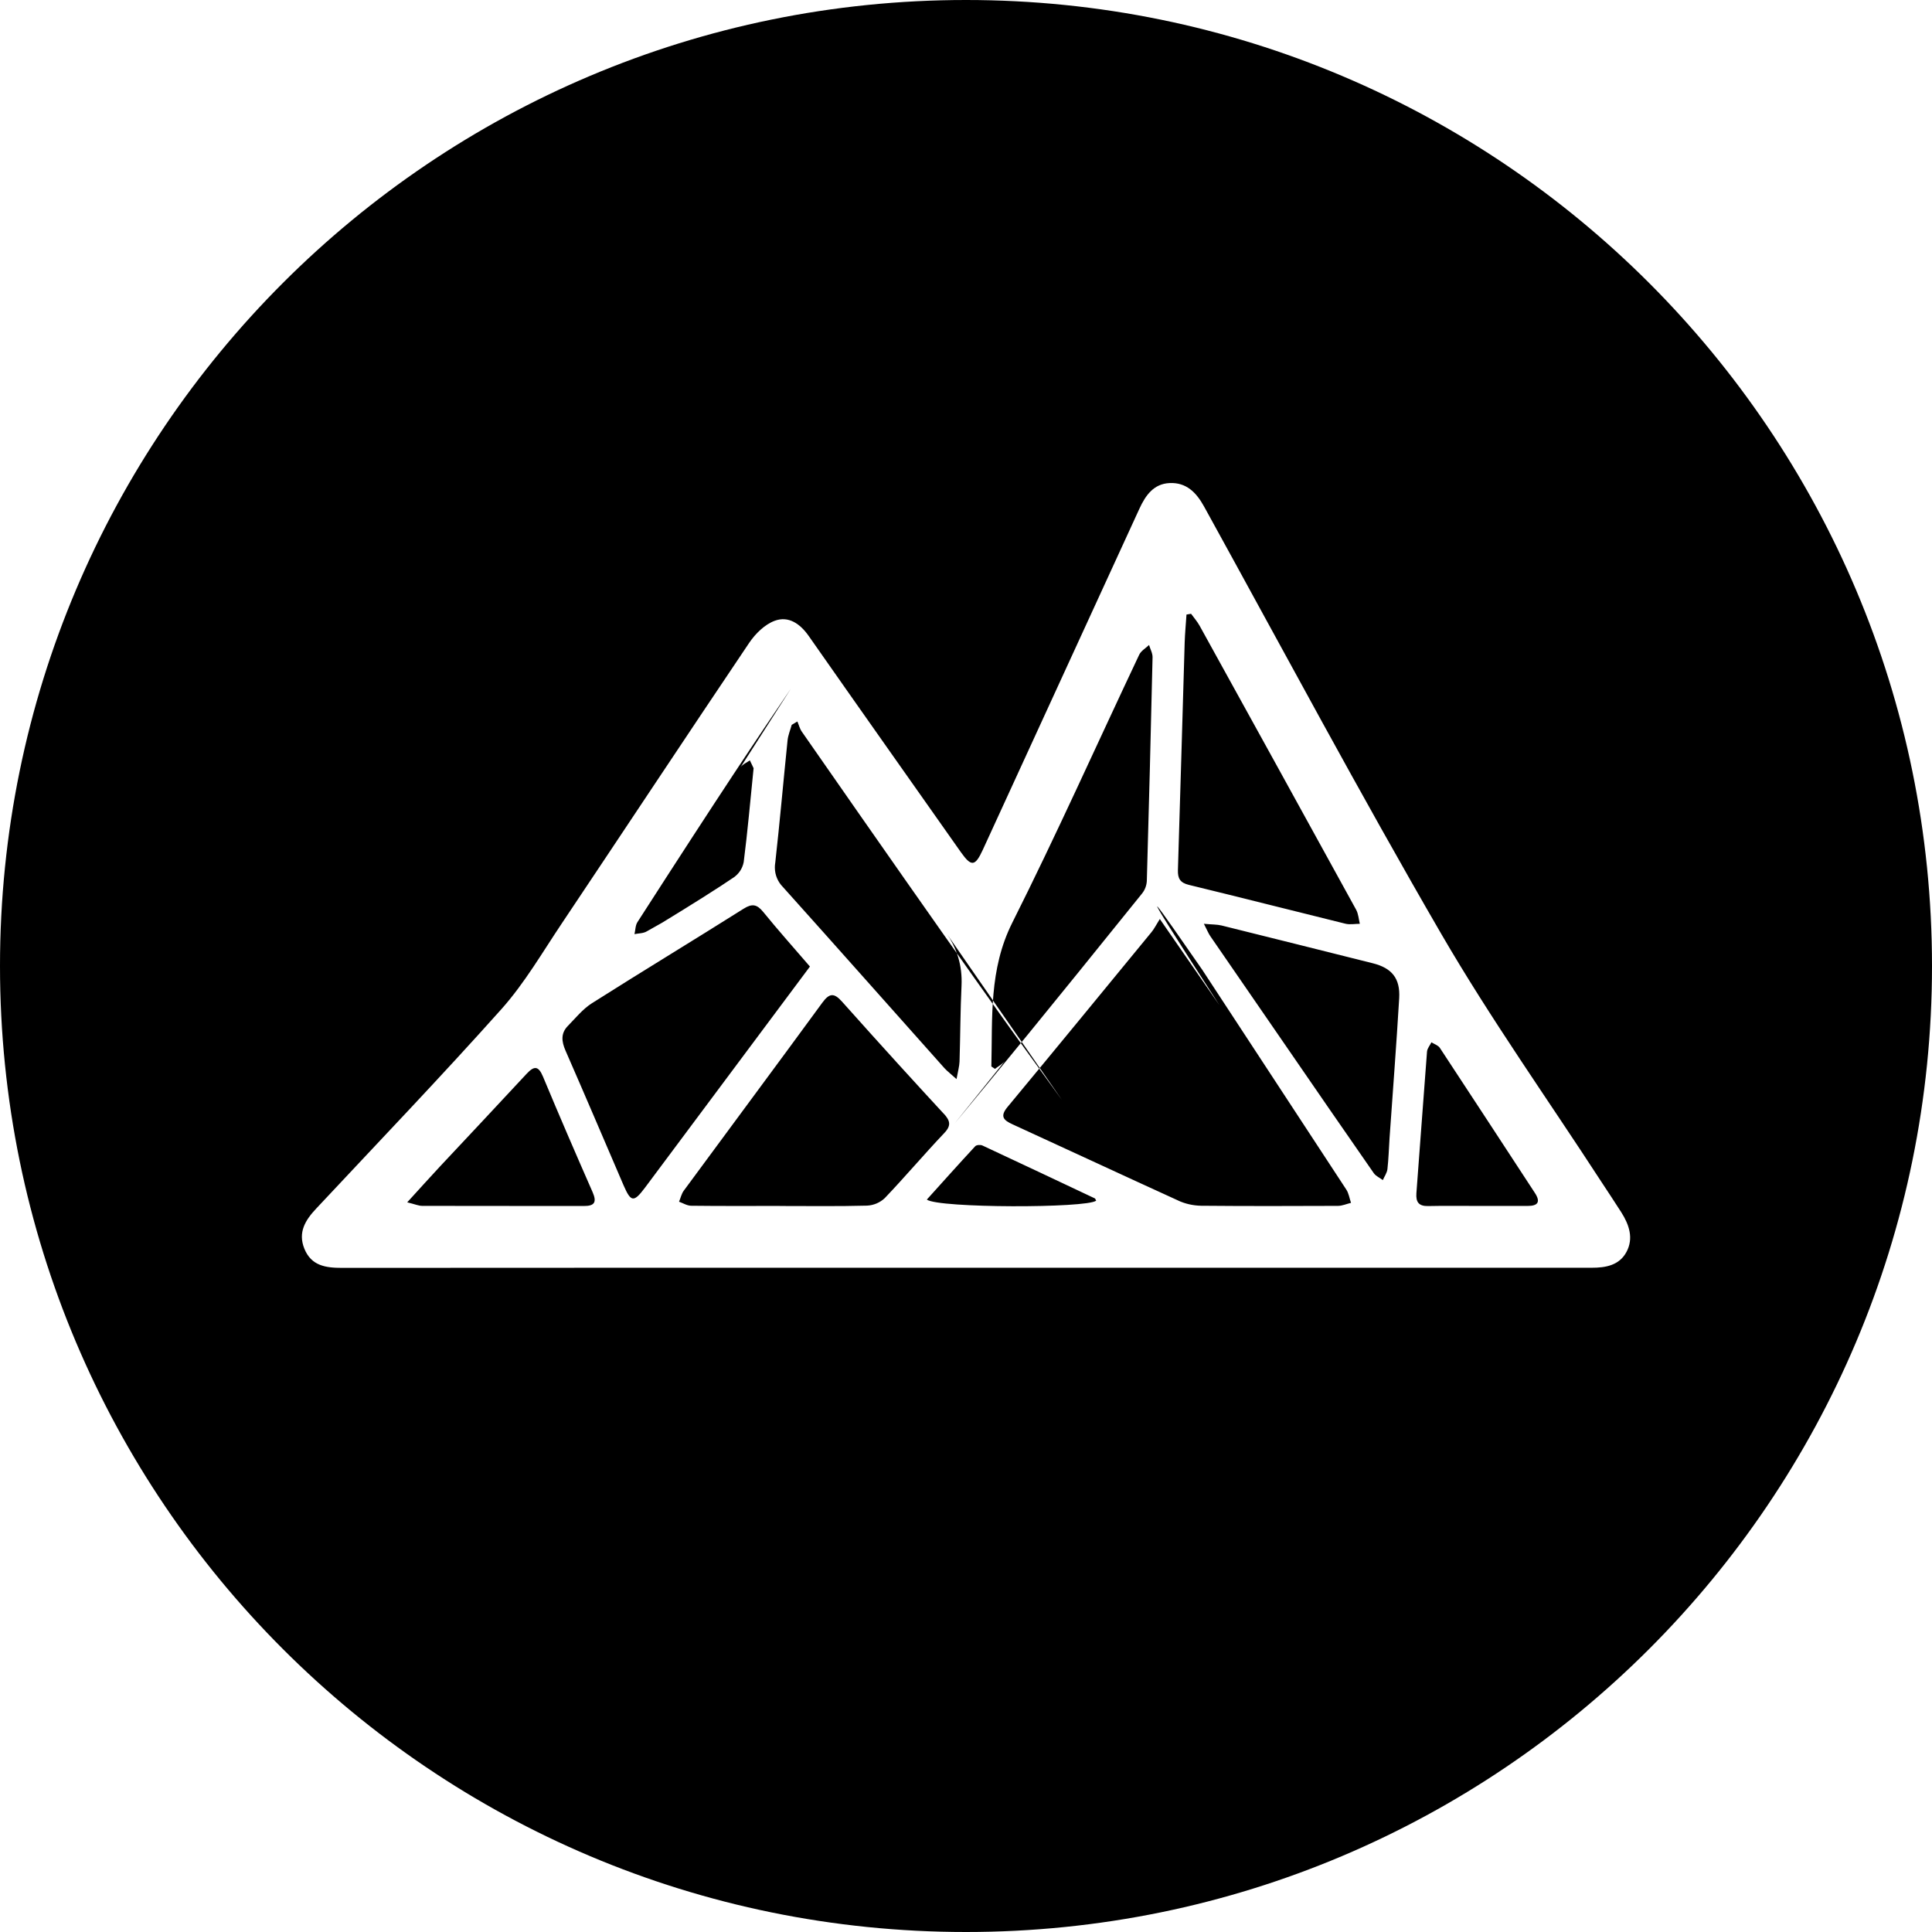 <!-- Generated by IcoMoon.io -->
<svg version="1.1" xmlns="http://www.w3.org/2000/svg" width="32" height="32" viewBox="0 0 32 32">
<title>mith</title>
<path d="M16 32c-8.837 0-16-7.163-16-16s7.163-16 16-16 16 7.163 16 16-7.163 16-16 16zM15.993 20.998h10.37c0.234 0 0.457-0.040 0.576-0.261 0.122-0.226 0.045-0.452-0.085-0.657-0.108-0.17-0.22-0.337-0.33-0.505-0.888-1.367-1.835-2.699-2.653-4.108-1.353-2.332-2.625-4.714-3.927-7.076-0.13-0.236-0.296-0.403-0.572-0.39-0.262 0.012-0.397 0.201-0.499 0.423l-2.594 5.65c-0.128 0.278-0.19 0.286-0.363 0.042-0.841-1.194-1.684-2.386-2.521-3.582-0.144-0.206-0.337-0.336-0.563-0.252-0.164 0.060-0.32 0.213-0.422 0.364-1.040 1.544-2.067 3.098-3.103 4.646-0.322 0.48-0.617 0.99-0.998 1.418-1.002 1.122-2.043 2.208-3.070 3.306-0.18 0.191-0.308 0.393-0.198 0.666 0.116 0.287 0.358 0.318 0.626 0.318 3.442-0.003 6.884-0.002 10.326-0.002zM18.156 19.887c-0.162 0.126-2.61 0.125-2.805-0.018 0.268-0.297 0.532-0.593 0.802-0.884 0.022-0.023 0.088-0.027 0.121-0.011 0.622 0.29 1.242 0.583 1.862 0.876 0.005 0.003 0.007 0.013 0.020 0.037zM12.482 12.724c-0.056 0.552-0.1 1.055-0.164 1.555-0.020 0.104-0.078 0.191-0.159 0.249l-0.001 0.001c-0.245 0.168-0.717 0.465-1.193 0.755l-0.252 0.142c-0.057 0.035-0.136 0.032-0.204 0.046 0.016-0.067 0.014-0.146 0.050-0.2 1.412-2.196 1.974-3.031 2.54-3.865l-0.833 1.301c0.034-0.050 0.102-0.077 0.154-0.114l0.062 0.13zM24.479 19.974c-0.275 0-0.55-0.004-0.826 0.002-0.152 0.003-0.204-0.064-0.193-0.213 0.060-0.782 0.115-1.564 0.176-2.346 0.005-0.053 0.048-0.103 0.073-0.153 0.048 0.030 0.112 0.050 0.14 0.093 0.527 0.8 1.050 1.602 1.575 2.404 0.1 0.154 0.040 0.213-0.12 0.213h-0.825zM6.745 19.914c0.212-0.232 0.375-0.414 0.542-0.593 0.478-0.511 0.958-1.020 1.434-1.534 0.123-0.132 0.195-0.141 0.273 0.046 0.267 0.641 0.543 1.279 0.822 1.914 0.073 0.167 0.029 0.229-0.144 0.228-0.892-0.001-1.785 0-2.678-0.002-0.061 0-0.123-0.028-0.25-0.059zM19.94 15.301c0.139 0.013 0.218 0.010 0.293 0.028 0.836 0.207 1.671 0.417 2.506 0.626 0.313 0.079 0.455 0.248 0.436 0.578-0.046 0.774-0.106 1.548-0.16 2.322-0.011 0.17-0.016 0.342-0.035 0.511-0.008 0.062-0.050 0.12-0.076 0.18-0.050-0.038-0.116-0.066-0.15-0.115-0.503-0.722-1.001-1.447-1.5-2.172l-1.208-1.754c-0.029-0.042-0.048-0.091-0.106-0.204zM19.728 10.166c0.047 0.065 0.1 0.125 0.139 0.194 0.867 1.569 1.732 3.138 2.595 4.708 0.037 0.068 0.042 0.155 0.061 0.233-0.079 0-0.162 0.017-0.237-0.001-0.866-0.213-1.73-0.434-2.596-0.644-0.143-0.035-0.184-0.106-0.18-0.244 0.040-1.257 0.074-2.514 0.112-3.771 0.005-0.155 0.020-0.309 0.030-0.462l0.076-0.013zM15.843 17.873c-0.093-0.084-0.151-0.128-0.2-0.181-0.892-1-1.781-2.004-2.676-3.001-0.082-0.083-0.133-0.197-0.133-0.323 0-0.026 0.002-0.051 0.006-0.075l-0 0.003c0.076-0.678 0.135-1.358 0.205-2.038 0.010-0.085 0.045-0.168 0.068-0.252l0.094-0.056c0.025 0.058 0.040 0.122 0.076 0.172 2.743 3.943 3.523 5.020 4.306 6.097l-1.931-2.787c0.193 0.268 0.283 0.559 0.268 0.892-0.020 0.419-0.020 0.838-0.033 1.257-0.003 0.080-0.026 0.16-0.050 0.293zM16.42 17.664c0.020-0.806-0.042-1.605 0.346-2.38 0.734-1.462 1.403-2.96 2.103-4.44 0.031-0.065 0.108-0.108 0.163-0.161 0.020 0.068 0.060 0.137 0.058 0.205-0.028 1.235-0.060 2.47-0.095 3.705-0.005 0.078-0.033 0.149-0.079 0.206l0.001-0.001c-1.615 2.005-2.358 2.909-3.105 3.81l0.832-1.034c-0.044 0.053-0.109 0.087-0.164 0.13l-0.060-0.040zM12.917 19.974c-0.49 0-0.979 0.003-1.468-0.003-0.068 0-0.135-0.043-0.202-0.067 0.026-0.061 0.040-0.13 0.078-0.182 0.764-1.039 1.534-2.073 2.295-3.114 0.12-0.164 0.197-0.164 0.33-0.014 0.672 0.753 1.221 1.355 1.774 1.953l-0.094-0.103c0.105 0.115 0.133 0.195 0.008 0.325-0.334 0.352-0.648 0.724-0.983 1.075-0.077 0.073-0.18 0.119-0.293 0.125l-0.001 0c-0.481 0.013-0.963 0.006-1.444 0.006zM13.415 16.009l-2.73 3.66c-0.188 0.25-0.234 0.245-0.356-0.035-0.32-0.745-0.638-1.491-0.963-2.234-0.065-0.15-0.080-0.284 0.038-0.406 0.128-0.13 0.247-0.28 0.398-0.376 0.834-0.529 1.679-1.040 2.515-1.567 0.14-0.088 0.22-0.074 0.324 0.053 0.247 0.304 0.508 0.596 0.774 0.905zM19.21 15.221c0.365 0.528 0.677 0.977 0.987 1.427-1.664-2.574-0.972-1.579-0.283-0.584l2.383 3.636c0.043 0.063 0.054 0.148 0.080 0.223-0.072 0.017-0.142 0.049-0.214 0.050-0.756 0.003-1.513 0.005-2.27-0.002-0.136-0.003-0.264-0.033-0.379-0.086l0.006 0.002c-0.918-0.418-1.832-0.845-2.75-1.265-0.146-0.067-0.213-0.129-0.083-0.286 0.798-0.962 1.59-1.928 2.383-2.894 0.044-0.052 0.075-0.116 0.14-0.22z"></path>
</svg>
